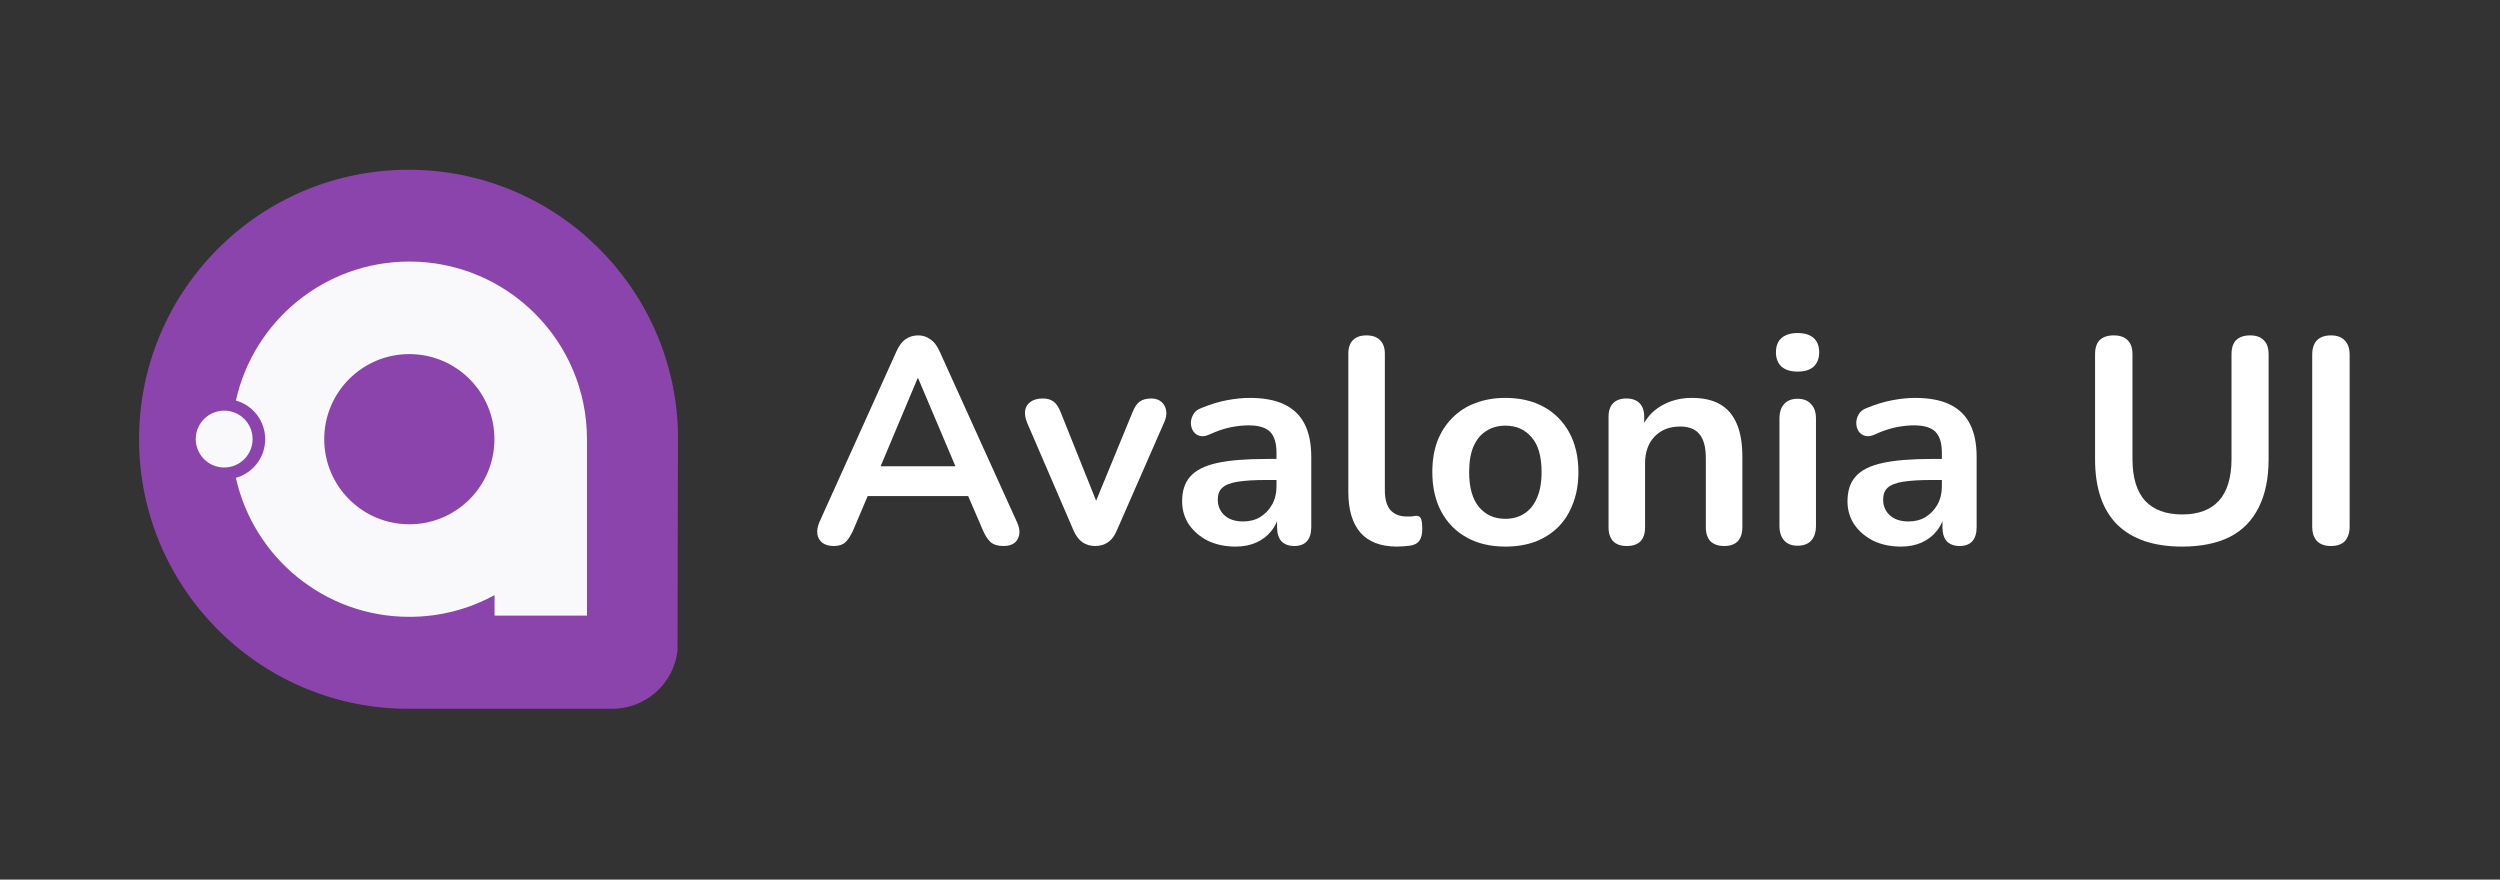 <svg width="162" height="57" viewBox="0 0 162 57" fill="none" xmlns="http://www.w3.org/2000/svg">
<rect x="0" y="0" width="162" height="57" fill="#333333" stroke="none"/>
<g clip-path="url(#clip0_1_2)">
<g clip-path="url(#clip1_1_2)">
<path d="M39.464 45.928C39.534 45.928 39.603 45.928 39.673 45.928C41.857 45.928 43.652 44.292 43.903 42.175L43.933 27.995C43.685 18.567 35.964 11 26.475 11C16.83 11 9.011 18.819 9.011 28.464C9.011 38.006 16.664 45.763 26.166 45.928H39.464Z" fill="#8B44AC"/>
<path fill-rule="evenodd" clip-rule="evenodd" d="M26.524 16.948C21.027 16.948 16.43 20.801 15.286 25.954C16.381 26.261 17.184 27.266 17.184 28.459C17.184 29.652 16.381 30.657 15.286 30.965C16.43 36.117 21.027 39.971 26.524 39.971C28.525 39.971 30.407 39.46 32.046 38.562V39.892H38.035V28.936C38.041 28.791 38.035 28.606 38.035 28.459C38.035 22.102 32.881 16.948 26.524 16.948ZM21.01 28.459C21.01 25.414 23.479 22.945 26.524 22.945C29.569 22.945 32.038 25.414 32.038 28.459C32.038 31.505 29.569 33.973 26.524 33.973C23.479 33.973 21.01 31.505 21.01 28.459Z" fill="#F9F9FB"/>
<path d="M16.368 28.451C16.368 29.469 15.544 30.294 14.526 30.294C13.509 30.294 12.684 29.469 12.684 28.451C12.684 27.434 13.509 26.609 14.526 26.609C15.544 26.609 16.368 27.434 16.368 28.451Z" fill="#F9F9FB"/>
</g>
<path d="M54.027 35.381C53.724 35.381 53.478 35.311 53.288 35.172C53.112 35.034 53.005 34.851 52.967 34.624C52.929 34.384 52.973 34.119 53.099 33.829L58.097 22.755C58.261 22.389 58.457 22.13 58.684 21.979C58.924 21.815 59.195 21.733 59.498 21.733C59.789 21.733 60.047 21.815 60.275 21.979C60.514 22.13 60.716 22.389 60.88 22.755L65.897 33.829C66.036 34.119 66.087 34.384 66.049 34.624C66.011 34.863 65.904 35.053 65.727 35.191C65.55 35.318 65.317 35.381 65.027 35.381C64.673 35.381 64.395 35.299 64.194 35.135C64.004 34.958 63.834 34.693 63.682 34.34L62.452 31.481L63.474 32.144H55.485L56.507 31.481L55.295 34.34C55.131 34.706 54.961 34.971 54.784 35.135C54.607 35.299 54.355 35.381 54.027 35.381ZM59.46 24.515L56.81 30.819L56.318 30.213H62.641L62.168 30.819L59.498 24.515H59.46Z" fill="white"/>
<path d="M70.968 35.381C70.653 35.381 70.375 35.299 70.135 35.135C69.908 34.971 69.718 34.718 69.567 34.377L66.557 27.393C66.443 27.115 66.399 26.856 66.424 26.616C66.462 26.377 66.576 26.188 66.765 26.049C66.967 25.897 67.238 25.822 67.579 25.822C67.869 25.822 68.103 25.891 68.28 26.03C68.456 26.156 68.614 26.402 68.753 26.768L71.309 33.147H70.741L73.372 26.749C73.511 26.396 73.669 26.156 73.846 26.03C74.035 25.891 74.287 25.822 74.603 25.822C74.881 25.822 75.102 25.897 75.266 26.049C75.43 26.188 75.531 26.377 75.569 26.616C75.606 26.844 75.562 27.096 75.436 27.374L72.369 34.377C72.23 34.718 72.041 34.971 71.801 35.135C71.574 35.299 71.296 35.381 70.968 35.381Z" fill="white"/>
<path d="M80.067 35.419C79.398 35.419 78.798 35.292 78.268 35.04C77.751 34.775 77.34 34.422 77.037 33.98C76.747 33.538 76.602 33.04 76.602 32.485C76.602 31.803 76.779 31.267 77.132 30.876C77.485 30.472 78.06 30.181 78.855 30.005C79.65 29.828 80.716 29.74 82.054 29.74H83.001V31.103H82.073C81.291 31.103 80.666 31.141 80.199 31.216C79.732 31.292 79.398 31.424 79.196 31.614C79.006 31.791 78.912 32.043 78.912 32.371C78.912 32.787 79.057 33.128 79.347 33.393C79.637 33.658 80.041 33.791 80.559 33.791C80.975 33.791 81.341 33.696 81.657 33.507C81.985 33.305 82.244 33.033 82.433 32.693C82.622 32.352 82.717 31.961 82.717 31.519V29.342C82.717 28.711 82.578 28.257 82.301 27.979C82.023 27.702 81.556 27.563 80.9 27.563C80.534 27.563 80.136 27.607 79.707 27.695C79.29 27.784 78.849 27.935 78.382 28.15C78.142 28.263 77.927 28.295 77.738 28.244C77.561 28.194 77.422 28.093 77.321 27.942C77.22 27.777 77.17 27.601 77.17 27.412C77.17 27.222 77.22 27.039 77.321 26.863C77.422 26.673 77.593 26.535 77.832 26.446C78.413 26.206 78.968 26.036 79.499 25.935C80.041 25.834 80.534 25.784 80.975 25.784C81.884 25.784 82.629 25.922 83.209 26.2C83.802 26.478 84.244 26.901 84.535 27.468C84.825 28.024 84.97 28.743 84.97 29.626V34.169C84.97 34.56 84.875 34.863 84.686 35.078C84.497 35.28 84.225 35.381 83.872 35.381C83.519 35.381 83.241 35.28 83.039 35.078C82.85 34.863 82.755 34.56 82.755 34.169V33.261H82.906C82.818 33.702 82.641 34.087 82.376 34.415C82.124 34.731 81.802 34.977 81.411 35.154C81.019 35.33 80.571 35.419 80.067 35.419Z" fill="white"/>
<path d="M90.534 35.419C89.486 35.419 88.697 35.122 88.167 34.529C87.637 33.923 87.372 33.04 87.372 31.879V22.925C87.372 22.534 87.473 22.238 87.675 22.036C87.877 21.834 88.167 21.733 88.546 21.733C88.925 21.733 89.215 21.834 89.417 22.036C89.631 22.238 89.739 22.534 89.739 22.925V31.765C89.739 32.346 89.859 32.775 90.098 33.053C90.351 33.33 90.704 33.469 91.159 33.469C91.26 33.469 91.354 33.469 91.443 33.469C91.531 33.456 91.619 33.444 91.708 33.431C91.884 33.406 92.004 33.456 92.067 33.583C92.13 33.696 92.162 33.936 92.162 34.302C92.162 34.617 92.099 34.863 91.973 35.04C91.847 35.217 91.638 35.324 91.348 35.362C91.222 35.374 91.089 35.387 90.95 35.4C90.811 35.412 90.673 35.419 90.534 35.419Z" fill="white"/>
<path d="M97.547 35.419C96.588 35.419 95.755 35.223 95.048 34.832C94.341 34.441 93.793 33.885 93.401 33.166C93.01 32.434 92.814 31.576 92.814 30.592C92.814 29.847 92.922 29.185 93.136 28.604C93.363 28.011 93.685 27.506 94.102 27.09C94.518 26.661 95.017 26.339 95.597 26.124C96.178 25.897 96.828 25.784 97.547 25.784C98.507 25.784 99.34 25.979 100.047 26.37C100.753 26.762 101.302 27.317 101.694 28.036C102.085 28.756 102.281 29.607 102.281 30.592C102.281 31.336 102.167 32.005 101.94 32.598C101.725 33.191 101.41 33.702 100.993 34.131C100.577 34.548 100.078 34.87 99.498 35.097C98.917 35.311 98.267 35.419 97.547 35.419ZM97.547 33.62C98.014 33.62 98.425 33.507 98.778 33.28C99.131 33.053 99.403 32.718 99.592 32.276C99.794 31.822 99.895 31.261 99.895 30.592C99.895 29.582 99.68 28.831 99.251 28.339C98.822 27.834 98.254 27.582 97.547 27.582C97.08 27.582 96.67 27.695 96.317 27.923C95.963 28.137 95.686 28.472 95.484 28.926C95.294 29.368 95.2 29.923 95.2 30.592C95.2 31.589 95.414 32.346 95.844 32.863C96.273 33.368 96.841 33.62 97.547 33.62Z" fill="white"/>
<path d="M105.408 35.381C105.029 35.381 104.739 35.28 104.537 35.078C104.335 34.863 104.234 34.56 104.234 34.169V27.014C104.234 26.623 104.335 26.326 104.537 26.124C104.739 25.922 105.023 25.822 105.389 25.822C105.755 25.822 106.039 25.922 106.241 26.124C106.443 26.326 106.544 26.623 106.544 27.014V28.301L106.335 27.828C106.613 27.159 107.042 26.654 107.623 26.314C108.216 25.96 108.885 25.784 109.63 25.784C110.374 25.784 110.986 25.922 111.466 26.2C111.946 26.478 112.305 26.901 112.545 27.468C112.785 28.024 112.905 28.73 112.905 29.588V34.169C112.905 34.56 112.804 34.863 112.602 35.078C112.4 35.28 112.11 35.381 111.731 35.381C111.352 35.381 111.056 35.28 110.841 35.078C110.639 34.863 110.538 34.56 110.538 34.169V29.702C110.538 28.983 110.4 28.459 110.122 28.131C109.857 27.803 109.44 27.639 108.872 27.639C108.178 27.639 107.623 27.86 107.206 28.301C106.802 28.73 106.6 29.305 106.6 30.024V34.169C106.6 34.977 106.203 35.381 105.408 35.381Z" fill="white"/>
<path d="M116.482 35.362C116.104 35.362 115.813 35.248 115.612 35.021C115.41 34.794 115.309 34.478 115.309 34.075V27.128C115.309 26.711 115.41 26.396 115.612 26.181C115.813 25.954 116.104 25.84 116.482 25.84C116.861 25.84 117.151 25.954 117.353 26.181C117.568 26.396 117.675 26.711 117.675 27.128V34.075C117.675 34.478 117.574 34.794 117.372 35.021C117.17 35.248 116.874 35.362 116.482 35.362ZM116.482 24.08C116.041 24.08 115.694 23.973 115.441 23.758C115.201 23.531 115.081 23.222 115.081 22.831C115.081 22.427 115.201 22.118 115.441 21.903C115.694 21.689 116.041 21.581 116.482 21.581C116.937 21.581 117.284 21.689 117.524 21.903C117.764 22.118 117.883 22.427 117.883 22.831C117.883 23.222 117.764 23.531 117.524 23.758C117.284 23.973 116.937 24.08 116.482 24.08Z" fill="white"/>
<path d="M123.182 35.419C122.513 35.419 121.914 35.292 121.384 35.04C120.866 34.775 120.456 34.422 120.153 33.98C119.863 33.538 119.718 33.04 119.718 32.485C119.718 31.803 119.894 31.267 120.248 30.876C120.601 30.472 121.175 30.181 121.971 30.005C122.766 29.828 123.832 29.74 125.17 29.74H126.117V31.103H125.189C124.407 31.103 123.782 31.141 123.315 31.216C122.848 31.292 122.513 31.424 122.311 31.614C122.122 31.791 122.027 32.043 122.027 32.371C122.027 32.787 122.173 33.128 122.463 33.393C122.753 33.658 123.157 33.791 123.675 33.791C124.091 33.791 124.457 33.696 124.773 33.507C125.101 33.305 125.36 33.033 125.549 32.693C125.738 32.352 125.833 31.961 125.833 31.519V29.342C125.833 28.711 125.694 28.257 125.416 27.979C125.139 27.702 124.672 27.563 124.015 27.563C123.649 27.563 123.252 27.607 122.823 27.695C122.406 27.784 121.964 27.935 121.497 28.15C121.258 28.263 121.043 28.295 120.854 28.244C120.677 28.194 120.538 28.093 120.437 27.942C120.336 27.777 120.286 27.601 120.286 27.412C120.286 27.222 120.336 27.039 120.437 26.863C120.538 26.673 120.708 26.535 120.948 26.446C121.529 26.206 122.084 26.036 122.614 25.935C123.157 25.834 123.649 25.784 124.091 25.784C125 25.784 125.745 25.922 126.325 26.2C126.918 26.478 127.36 26.901 127.65 27.468C127.941 28.024 128.086 28.743 128.086 29.626V34.169C128.086 34.56 127.991 34.863 127.802 35.078C127.613 35.28 127.341 35.381 126.988 35.381C126.634 35.381 126.357 35.28 126.155 35.078C125.965 34.863 125.871 34.56 125.871 34.169V33.261H126.022C125.934 33.702 125.757 34.087 125.492 34.415C125.24 34.731 124.918 34.977 124.527 35.154C124.135 35.33 123.687 35.419 123.182 35.419Z" fill="white"/>
<path d="M141.402 35.419C140.481 35.419 139.667 35.299 138.96 35.059C138.266 34.819 137.679 34.466 137.199 33.999C136.72 33.519 136.36 32.926 136.12 32.22C135.88 31.513 135.76 30.693 135.76 29.759V22.963C135.76 22.547 135.861 22.238 136.063 22.036C136.278 21.834 136.581 21.733 136.972 21.733C137.363 21.733 137.66 21.834 137.862 22.036C138.076 22.238 138.184 22.547 138.184 22.963V29.74C138.184 30.939 138.455 31.841 138.998 32.447C139.553 33.04 140.355 33.336 141.402 33.336C142.45 33.336 143.245 33.04 143.788 32.447C144.33 31.841 144.602 30.939 144.602 29.74V22.963C144.602 22.547 144.703 22.238 144.905 22.036C145.119 21.834 145.422 21.733 145.813 21.733C146.192 21.733 146.482 21.834 146.684 22.036C146.899 22.238 147.006 22.547 147.006 22.963V29.759C147.006 30.995 146.792 32.037 146.362 32.882C145.946 33.728 145.321 34.365 144.488 34.794C143.655 35.21 142.626 35.419 141.402 35.419Z" fill="white"/>
<path d="M151.044 35.381C150.653 35.381 150.35 35.273 150.135 35.059C149.933 34.832 149.832 34.523 149.832 34.131V22.982C149.832 22.578 149.933 22.269 150.135 22.055C150.35 21.84 150.653 21.733 151.044 21.733C151.435 21.733 151.732 21.84 151.934 22.055C152.149 22.269 152.256 22.578 152.256 22.982V34.131C152.256 34.523 152.155 34.832 151.953 35.059C151.751 35.273 151.448 35.381 151.044 35.381Z" fill="white"/>
</g>
<defs>
<clipPath id="clip0_1_2">
<rect width="162" height="57" fill="white"/>
</clipPath>
<clipPath id="clip1_1_2">
<rect width="35" height="35" fill="white" transform="translate(9 11)"/>
</clipPath>
</defs>
</svg>
